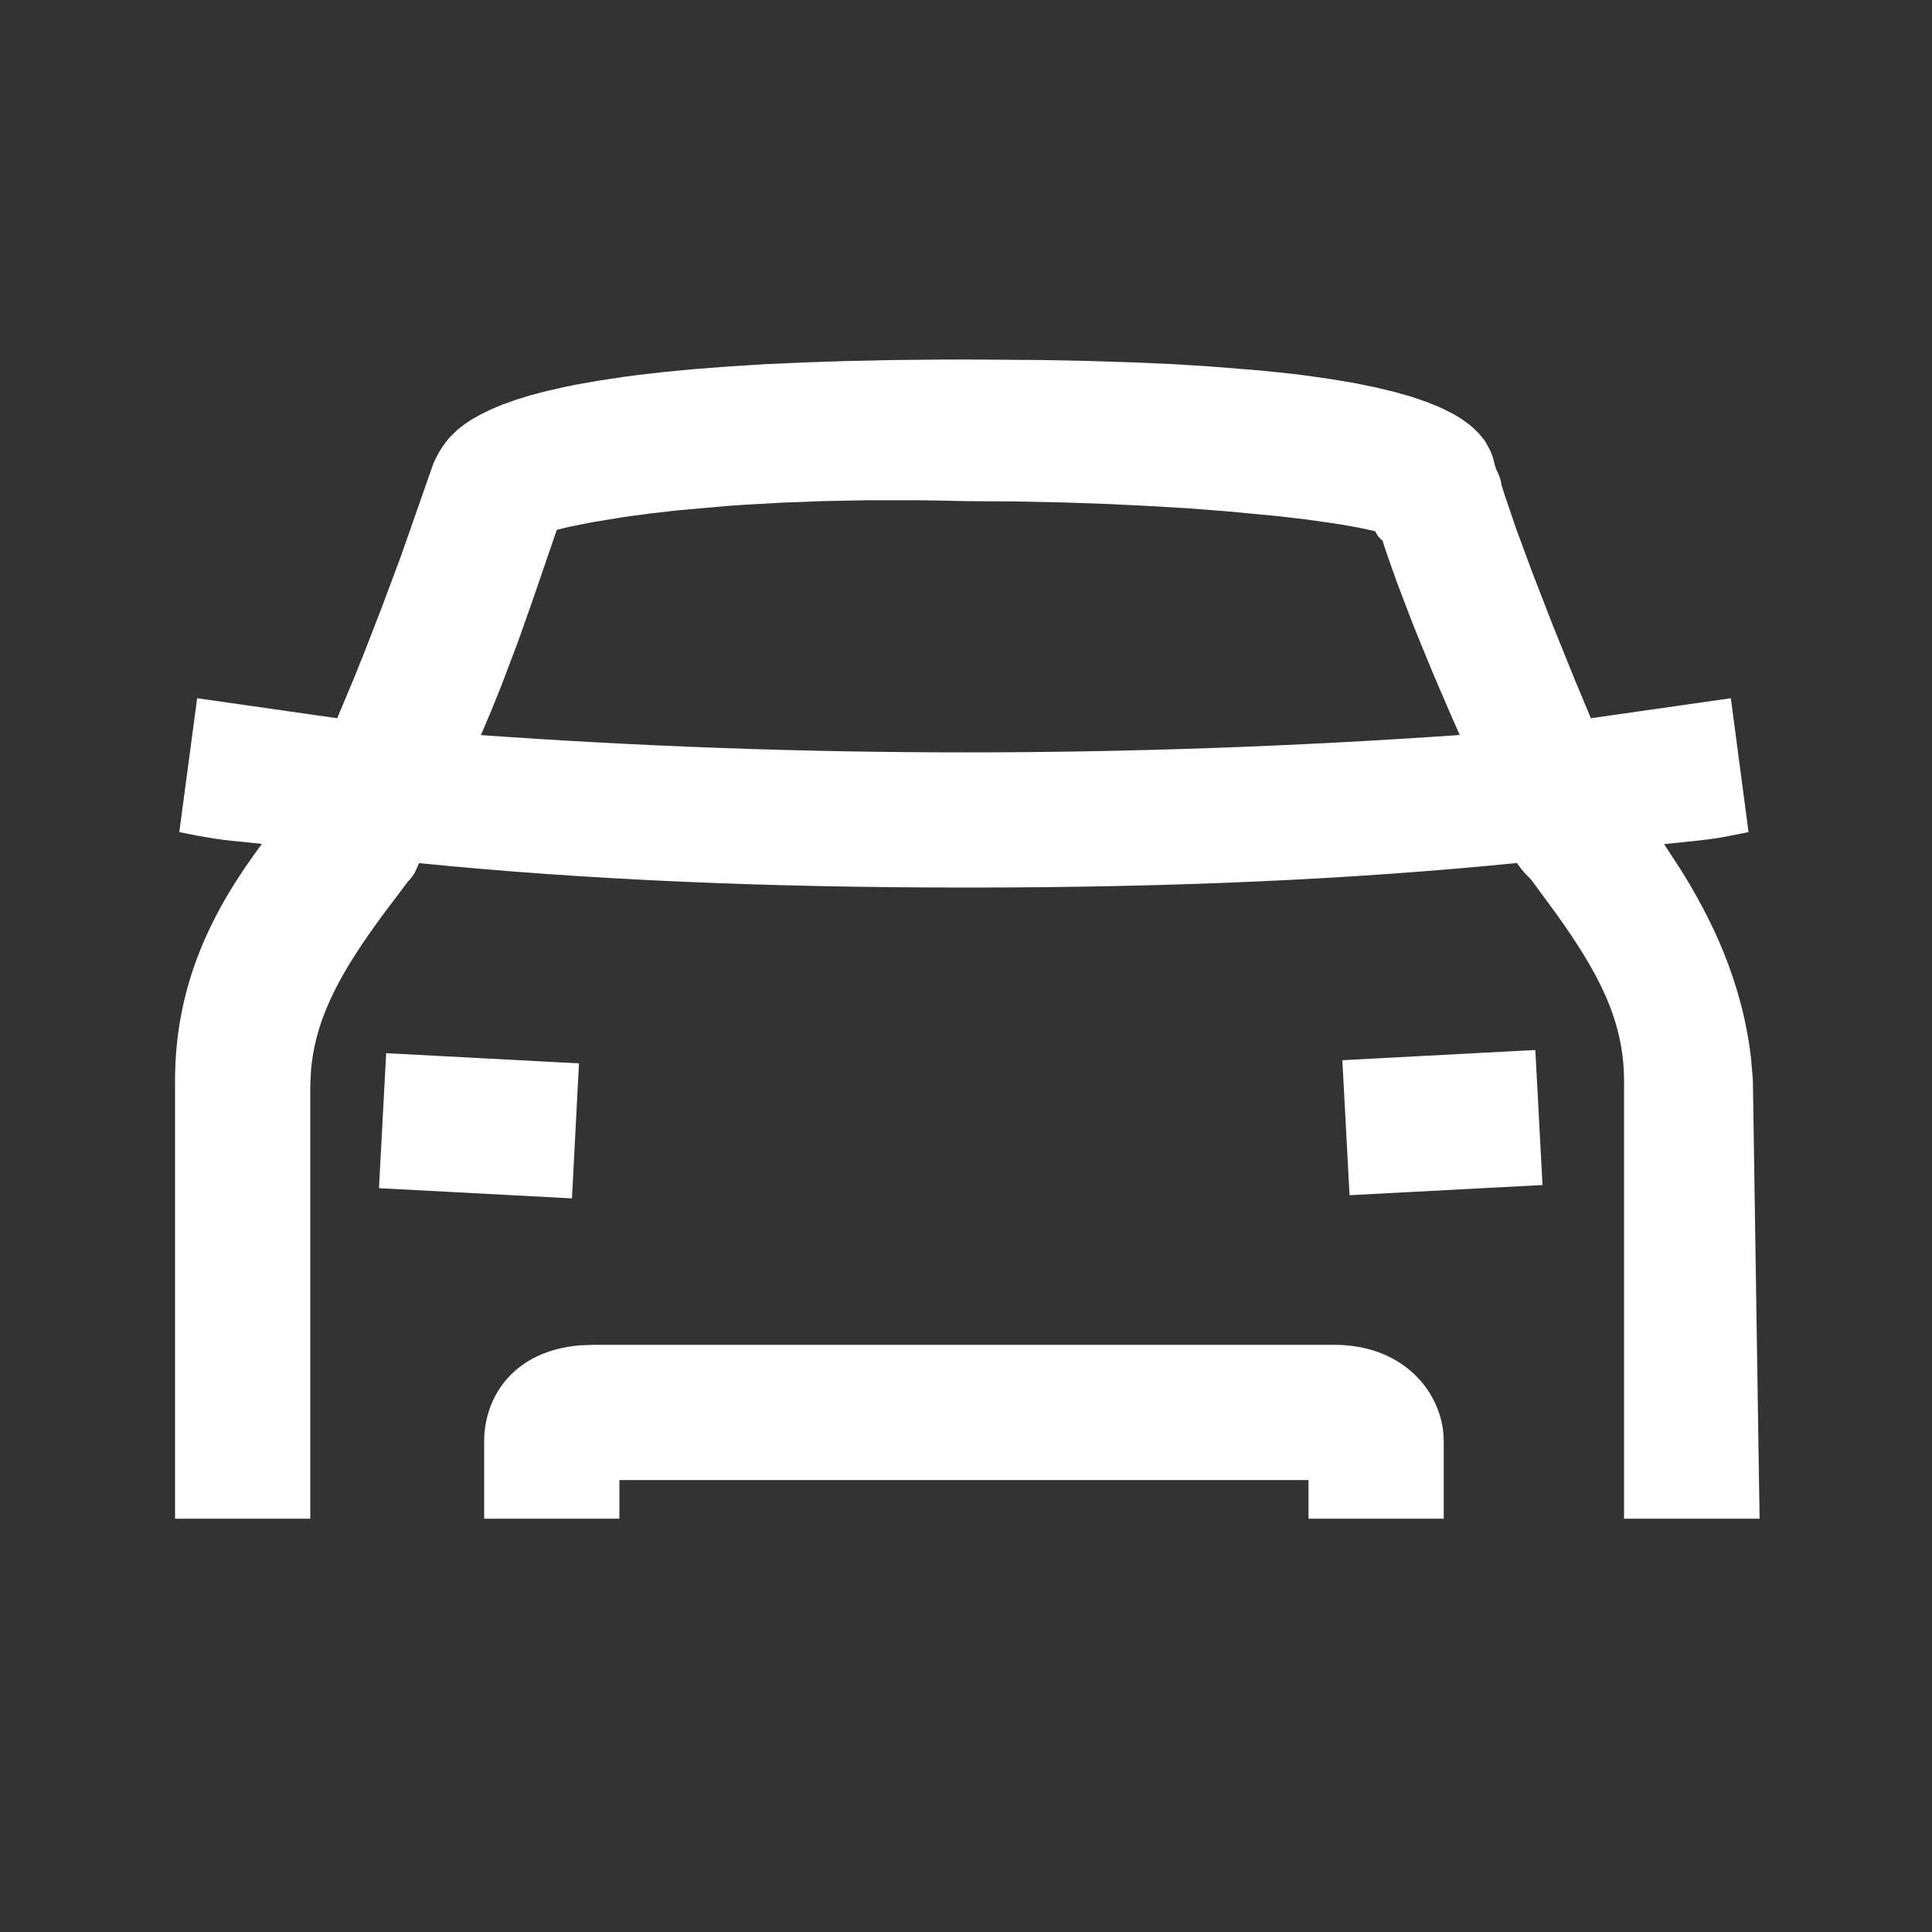 <svg width="25" height="25" viewBox="0 0 25 25" fill="none" xmlns="http://www.w3.org/2000/svg">
<rect x="0" y="0" width="25" height="25" fill="#333333" stroke="none"/>
<path fill-rule="evenodd" clip-rule="evenodd" d="M12.515 4.652L13.492 4.659L14.096 4.671L14.657 4.689L15.177 4.712L15.657 4.742L16.307 4.794L16.694 4.834L16.874 4.856L17.212 4.904L17.517 4.955L17.793 5.011L18.039 5.07L18.259 5.132L18.452 5.198L18.622 5.266L18.77 5.338C18.815 5.362 18.858 5.386 18.897 5.411L19.004 5.487L19.051 5.526L19.133 5.605L19.199 5.685C19.209 5.699 19.219 5.712 19.227 5.726L19.273 5.809L19.293 5.85L19.323 5.934L19.343 6.019L19.364 6.081C19.388 6.13 19.42 6.194 19.429 6.274L19.465 6.39L19.621 6.848L19.838 7.434L20.099 8.106L20.387 8.818L20.586 9.294L22.397 9.035L22.626 10.767L22.397 10.813C22.253 10.843 22.109 10.862 21.964 10.878L21.533 10.923L21.746 11.249C22.14 11.879 22.541 12.686 22.658 13.691L22.682 13.97L22.769 19.652H21.015V13.985C21.015 13.198 20.675 12.574 20.131 11.815L19.815 11.385L19.731 11.299C19.7 11.263 19.665 11.22 19.629 11.167C17.495 11.381 15.165 11.485 12.515 11.485C9.873 11.485 7.551 11.382 5.423 11.169L5.369 11.288C5.346 11.328 5.317 11.37 5.276 11.411L4.969 11.818C4.436 12.54 4.079 13.148 4.023 13.869L4.015 14.069V19.652H2.265V13.985C2.265 12.697 2.777 11.742 3.389 10.92L3.199 10.9C3.054 10.886 2.91 10.872 2.766 10.85L2.549 10.813L2.32 10.767L2.551 9.035L4.363 9.294L4.589 8.755L4.736 8.387L4.944 7.85L5.194 7.18L5.611 5.989C5.633 5.943 5.657 5.895 5.686 5.844L5.724 5.783L5.769 5.72L5.822 5.656L5.922 5.559L6.005 5.494L6.102 5.429L6.215 5.365L6.345 5.301L6.495 5.238L6.667 5.176L6.86 5.116L7.078 5.059L7.322 5.004L7.454 4.977L7.739 4.927L8.055 4.879L8.225 4.856L8.588 4.814L8.986 4.776L9.419 4.743L9.89 4.713L10.4 4.69L10.95 4.672L11.543 4.659L12.18 4.653L12.515 4.652ZM17.265 17.402C18.131 17.402 18.622 17.972 18.677 18.544L18.682 18.652V19.652H16.932V19.152H8.015V19.652H6.265V18.652C6.265 18.066 6.653 17.475 7.515 17.408L7.682 17.402H17.265ZM4.997 13.628L7.492 13.76L7.401 15.507L4.904 15.375L4.997 13.628ZM19.867 13.587L19.96 15.334L17.463 15.466L17.37 13.719L19.867 13.587ZM12.508 6.485C12.282 6.479 12.063 6.475 11.851 6.473H11.234L10.659 6.484L10.124 6.504L9.63 6.532L9.399 6.548L8.768 6.604L8.4 6.646L8.075 6.69L7.667 6.757L7.357 6.819L7.205 6.856L6.889 7.777L6.697 8.32L6.474 8.907C6.395 9.107 6.311 9.31 6.223 9.512C10.405 9.81 14.555 9.811 18.889 9.511L18.775 9.253L18.553 8.737L18.346 8.234L18.251 7.994L18.081 7.548L17.944 7.162C17.924 7.104 17.907 7.049 17.891 6.998C17.849 6.965 17.817 6.922 17.795 6.874L17.6 6.831L17.352 6.787L17.209 6.765L16.887 6.72L16.517 6.677L15.882 6.617L15.407 6.58L14.894 6.549L14.346 6.522L13.766 6.502L13.154 6.489L12.508 6.485Z" fill="white"/>
</svg>
